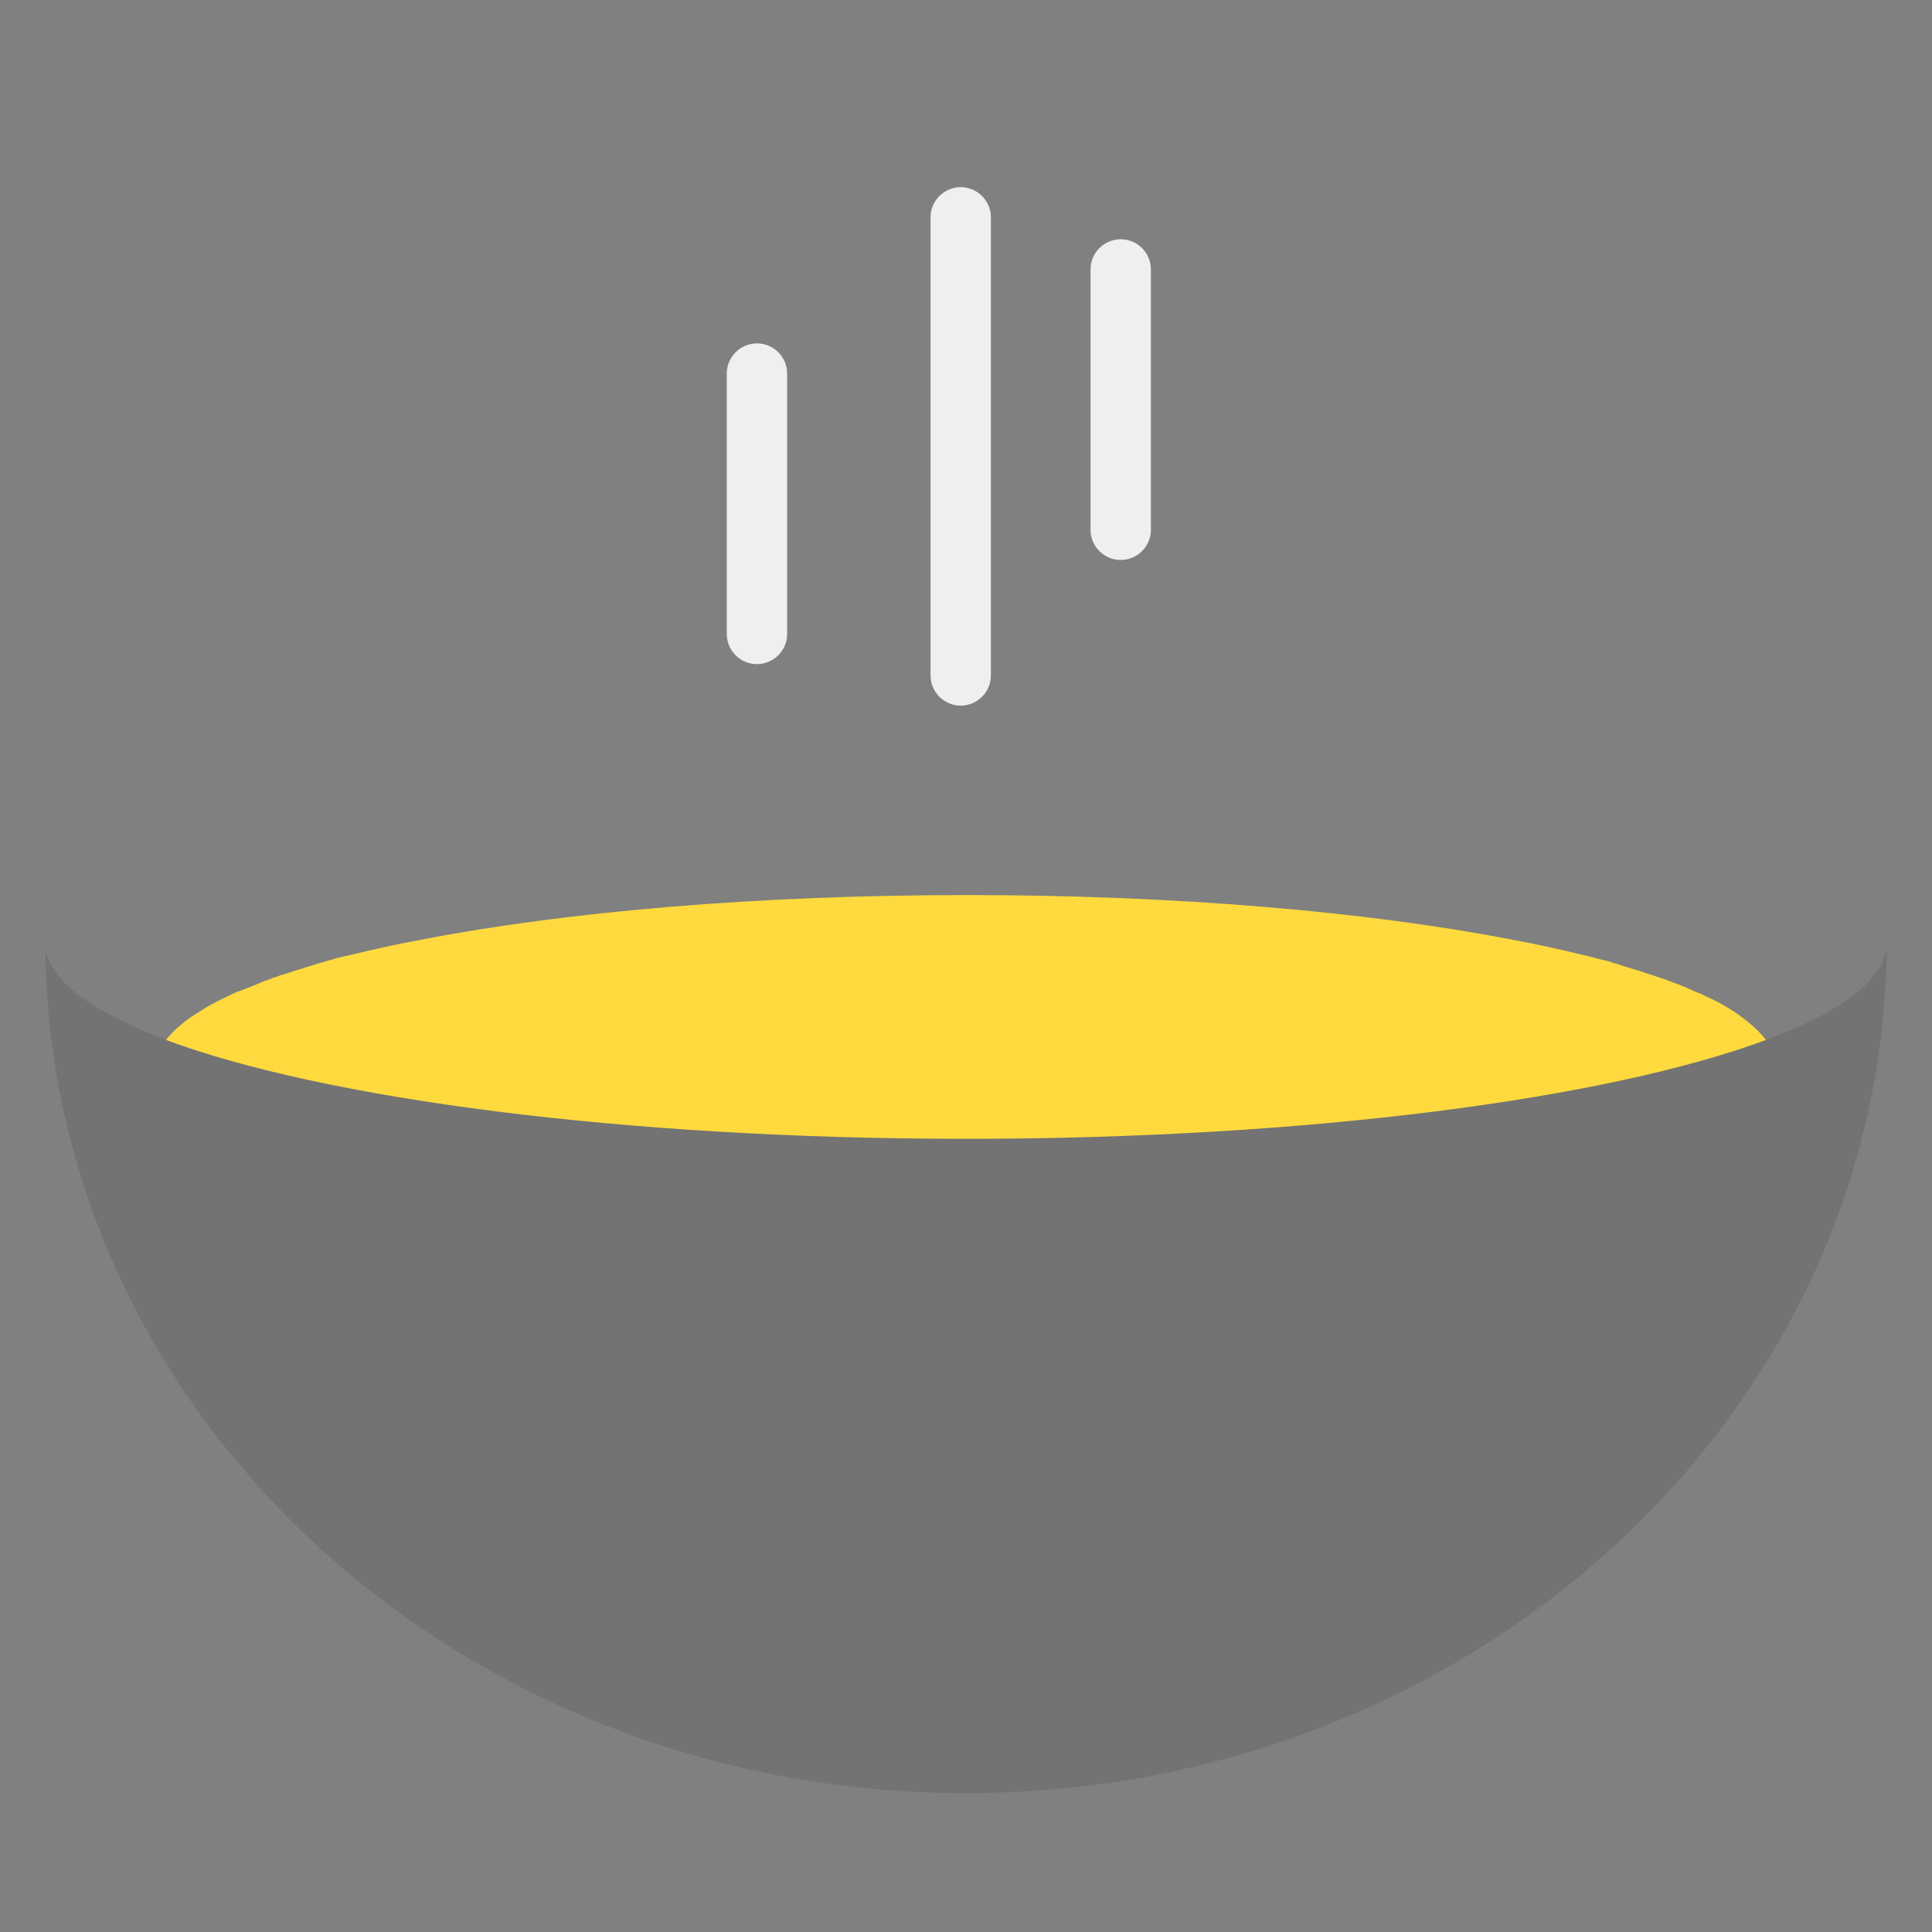 <?xml version="1.0" encoding="utf-8"?>
<!-- Generator: Adobe Illustrator 22.1.0, SVG Export Plug-In . SVG Version: 6.00 Build 0)  -->
<svg version="1.1" id="Layer_1" xmlns="http://www.w3.org/2000/svg" xmlns:xlink="http://www.w3.org/1999/xlink" x="0px" y="0px"
	 viewBox="0 0 256 256" style="enable-background:new 0 0 256 256;" xml:space="preserve">
<rect x="0" y="0" width="256" height="256" fill="#808080" stroke="none"/>
<g style="opacity:0;">
	<path style="fill:#FFFFFF;" d="M250,125c-0.2,62.2-54.8,112.6-122,112.6S6.2,187.3,6,125c0,4.4,5.3,8.5,14.5,12.2
		c0.5,0.2,1,0.4,1.5,0.6c21,7.8,60.6,13.1,106,13.1s85.1-5.3,106-13.1c0.5-0.2,1-0.4,1.5-0.6C244.7,133.6,250,129.4,250,125z"/>
	<path style="fill:#FFFFFF;" d="M250,124.9v0.1c0,4.4-5.3,8.5-14.5,12.2c-0.5,0.2-1,0.4-1.5,0.6c-4-5.2-16.3-9.8-33.9-13.1
		c-19.1-3.7-44.4-5.9-72.2-5.9s-53.1,2.2-72.2,5.9C38.3,128,26,132.6,22,137.8c-0.5-0.2-1-0.4-1.5-0.6C11.3,133.6,6,129.4,6,125
		v-0.1c0-0.1,0-0.2,0-0.3c0.9-14.1,55.2-25.5,122-25.5s121.1,11.4,122,25.5C250,124.7,250,124.8,250,124.9z"/>
</g>
<g>
	<path style="fill:#FFDA3E;" d="M234,137.8c-21,7.8-60.6,13.1-106,13.1s-85.1-5.3-106-13.1c1-1.3,2.5-2.6,4.5-3.8
		c0.3-0.2,0.5-0.3,0.8-0.5c0.2-0.1,0.5-0.3,0.7-0.4c0.9-0.5,1.8-0.9,2.8-1.4c0.3-0.1,0.6-0.3,1-0.4c1-0.4,2.1-0.8,3.2-1.3
		c0.4-0.1,0.8-0.3,1.1-0.4c0.4-0.1,0.8-0.3,1.2-0.4c1.2-0.4,2.5-0.8,3.8-1.2c0.4-0.1,0.9-0.3,1.3-0.4c0.5-0.1,0.9-0.3,1.4-0.4
		c0.9-0.3,1.9-0.5,2.8-0.7c2.9-0.7,6-1.4,9.3-2c19.1-3.7,44.4-5.9,72.2-5.9s53.1,2.2,72.2,5.9c3.3,0.6,6.4,1.3,9.3,2
		c1,0.2,1.9,0.5,2.8,0.7c0.5,0.1,0.9,0.2,1.4,0.4c0.5,0.1,0.9,0.3,1.3,0.4c1.3,0.4,2.6,0.8,3.8,1.2c0.4,0.1,0.8,0.3,1.2,0.4
		c0.4,0.1,0.8,0.3,1.1,0.4c1.1,0.4,2.2,0.8,3.2,1.3c0.3,0.1,0.7,0.3,1,0.4c1,0.5,2,0.9,2.8,1.4c0.2,0.1,0.5,0.3,0.7,0.4
		c0.3,0.2,0.5,0.3,0.8,0.5C231.5,135.2,233,136.5,234,137.8z"/>
	<g>
		<path style="fill:#EFEFEF;" d="M100.3,88c-2.2,0-4-1.8-4-4V49.5c0-2.2,1.8-4,4-4s4,1.8,4,4V84C104.3,86.2,102.5,88,100.3,88z"/>
	</g>
	<g>
		<path style="fill:#EFEFEF;" d="M148.5,74.2c-2.2,0-4-1.8-4-4V35.7c0-2.2,1.8-4,4-4s4,1.8,4,4v34.5
			C152.5,72.4,150.7,74.2,148.5,74.2z"/>
	</g>
	<g>
		<path style="fill:#EFEFEF;" d="M127.3,93.5c-2.2,0-4-1.8-4-4V28.8c0-2.2,1.8-4,4-4s4,1.8,4,4v60.7
			C131.3,91.7,129.5,93.5,127.3,93.5z"/>
	</g>
	<path style="opacity:0.1;" d="M250,125c-0.2,62.2-54.8,112.6-122,112.6S6.2,187.3,6,125c0,4.4,5.3,8.5,14.5,12.2
		c0.5,0.2,1,0.4,1.5,0.6c21,7.8,60.6,13.1,106,13.1s85.1-5.3,106-13.1c0.5-0.2,1-0.4,1.5-0.6C244.7,133.6,250,129.4,250,125z"/>
</g>
</svg>

